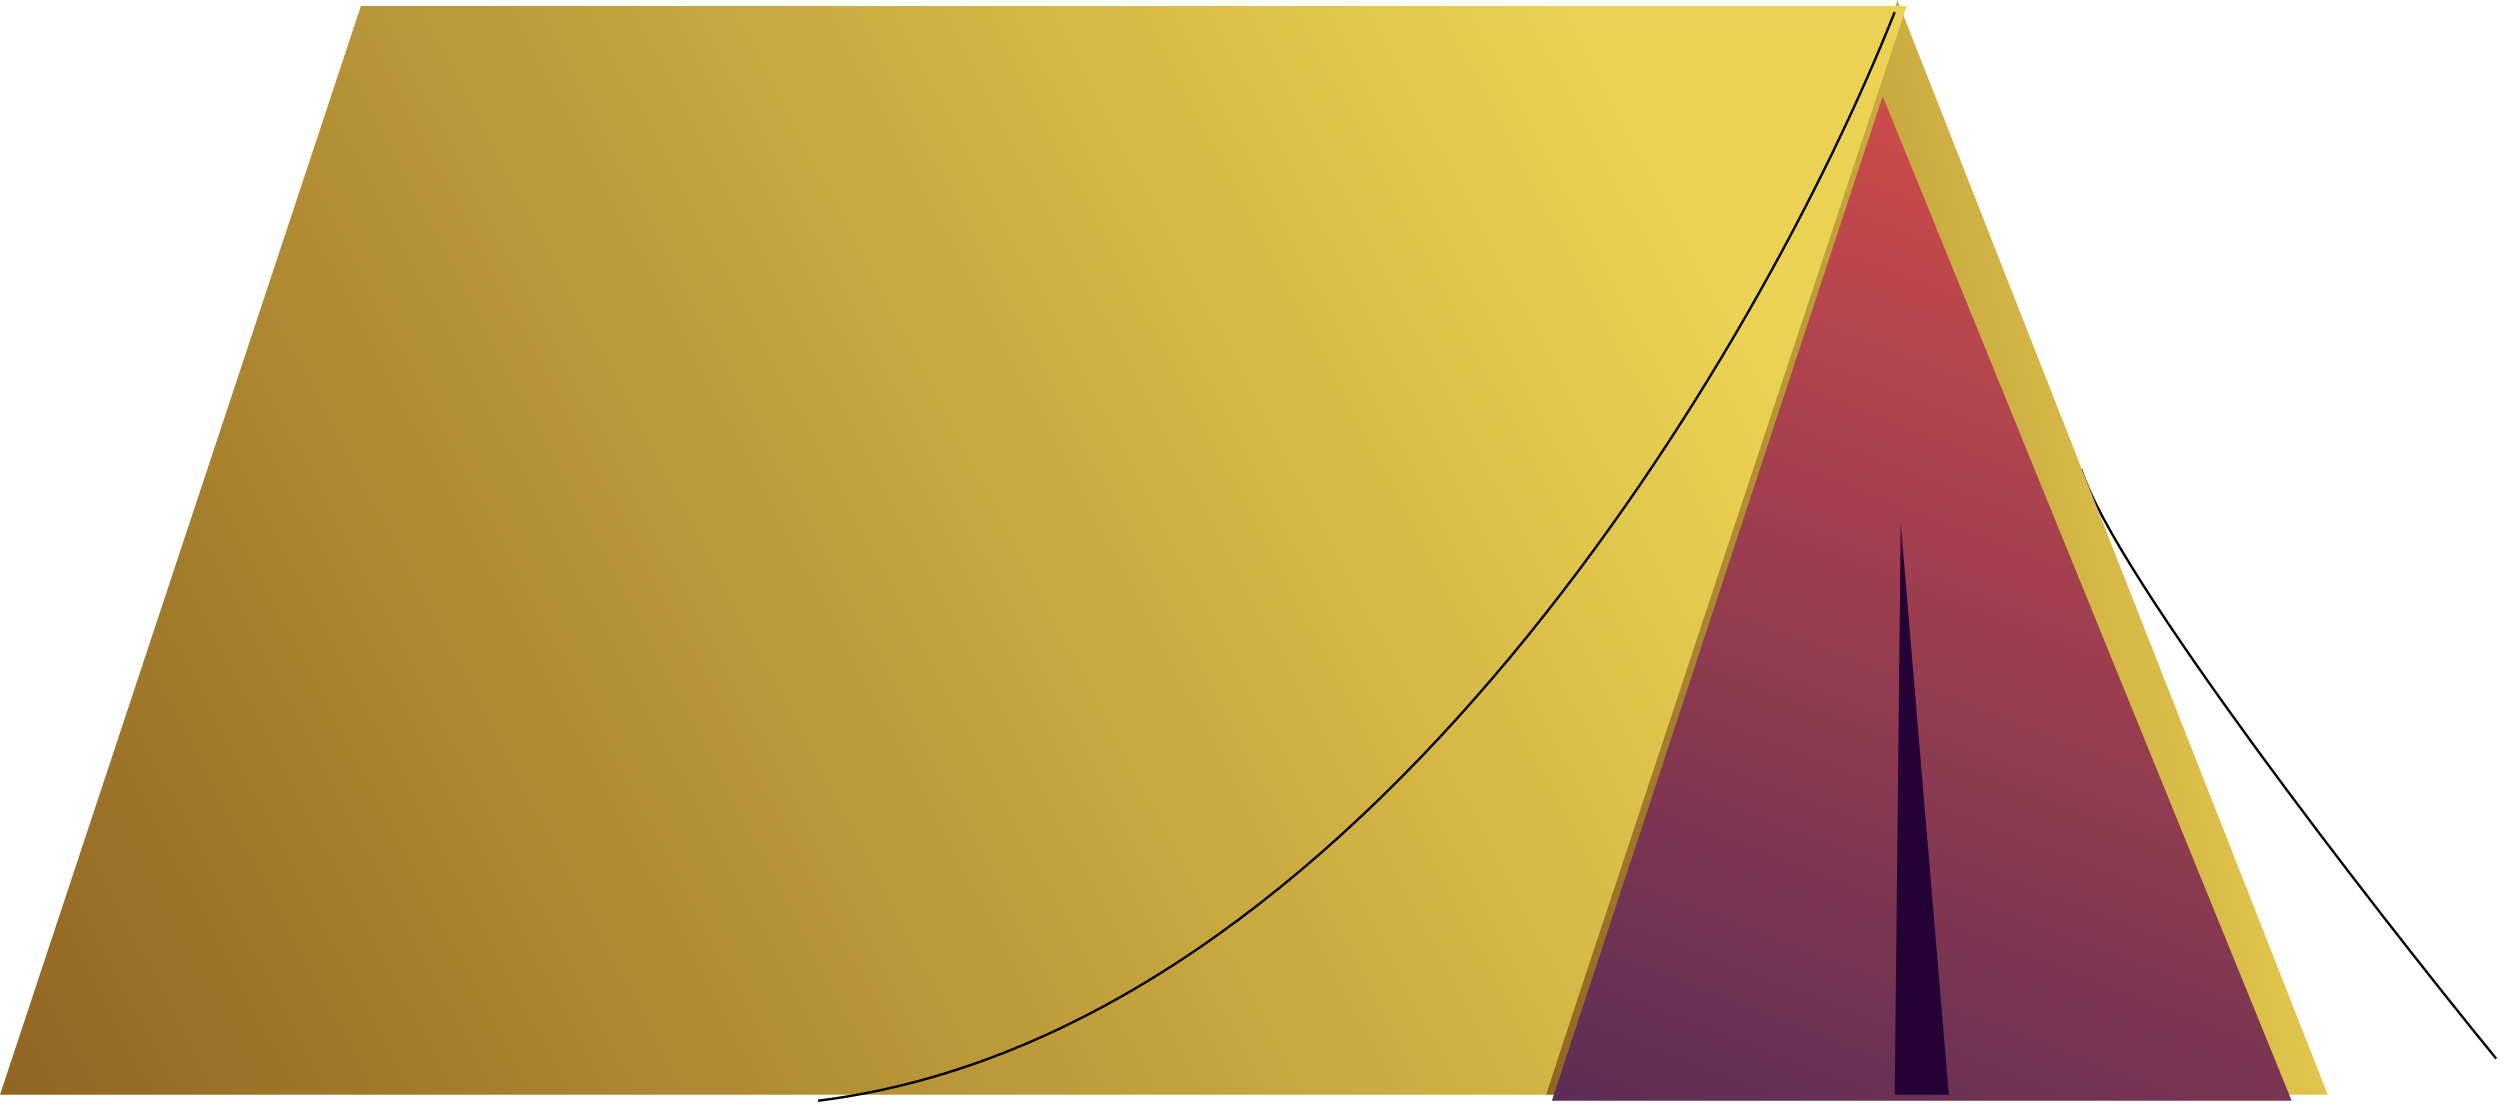 <svg width="657" height="290" viewBox="0 0 657 290" fill="none" xmlns="http://www.w3.org/2000/svg">
<path d="M656 278.207C623.332 238.162 555.782 151.117 546.93 123.296" stroke="black" stroke-width="0.632"/>
<path d="M498.638 3.05176e-05L611.74 287.692H406.246L498.638 3.05176e-05Z" fill="url(#paint0_linear_301_1369)"/>
<path d="M3.05176e-05 287.692L94.843 1.581H501.089L406.246 287.692H3.05176e-05Z" fill="url(#paint1_linear_301_1369)"/>
<path d="M494.766 25.292L602.255 289.272H407.827L494.766 25.292Z" fill="url(#paint2_linear_301_1369)"/>
<path d="M497.928 287.692L499.508 137.523L512.154 287.692H497.928Z" fill="#250236"/>
<path d="M497.928 3.161C463.152 91.155 357.876 271.568 214.978 289.272" stroke="black" stroke-width="0.632"/>
<defs>
<linearGradient id="paint0_linear_301_1369" x1="388.239" y1="368.754" x2="643.093" y2="314.128" gradientUnits="userSpaceOnUse">
<stop offset="0" stop-color="#83551B"/>
<stop offset="1" stop-color="#EBD252"/>
</linearGradient>
<linearGradient id="paint1_linear_301_1369" x1="-43.91" y1="368.308" x2="465.417" y2="100.633" gradientUnits="userSpaceOnUse">
<stop offset="0" stop-color="#83551B"/>
<stop offset="1" stop-color="#EBD252"/>
</linearGradient>
<linearGradient id="paint2_linear_301_1369" x1="436.28" y1="309.822" x2="546.93" y2="25.292" gradientUnits="userSpaceOnUse">
<stop stop-color="#592C55"/>
<stop offset="1" stop-color="#D44D4A"/>
</linearGradient>
</defs>
</svg>

